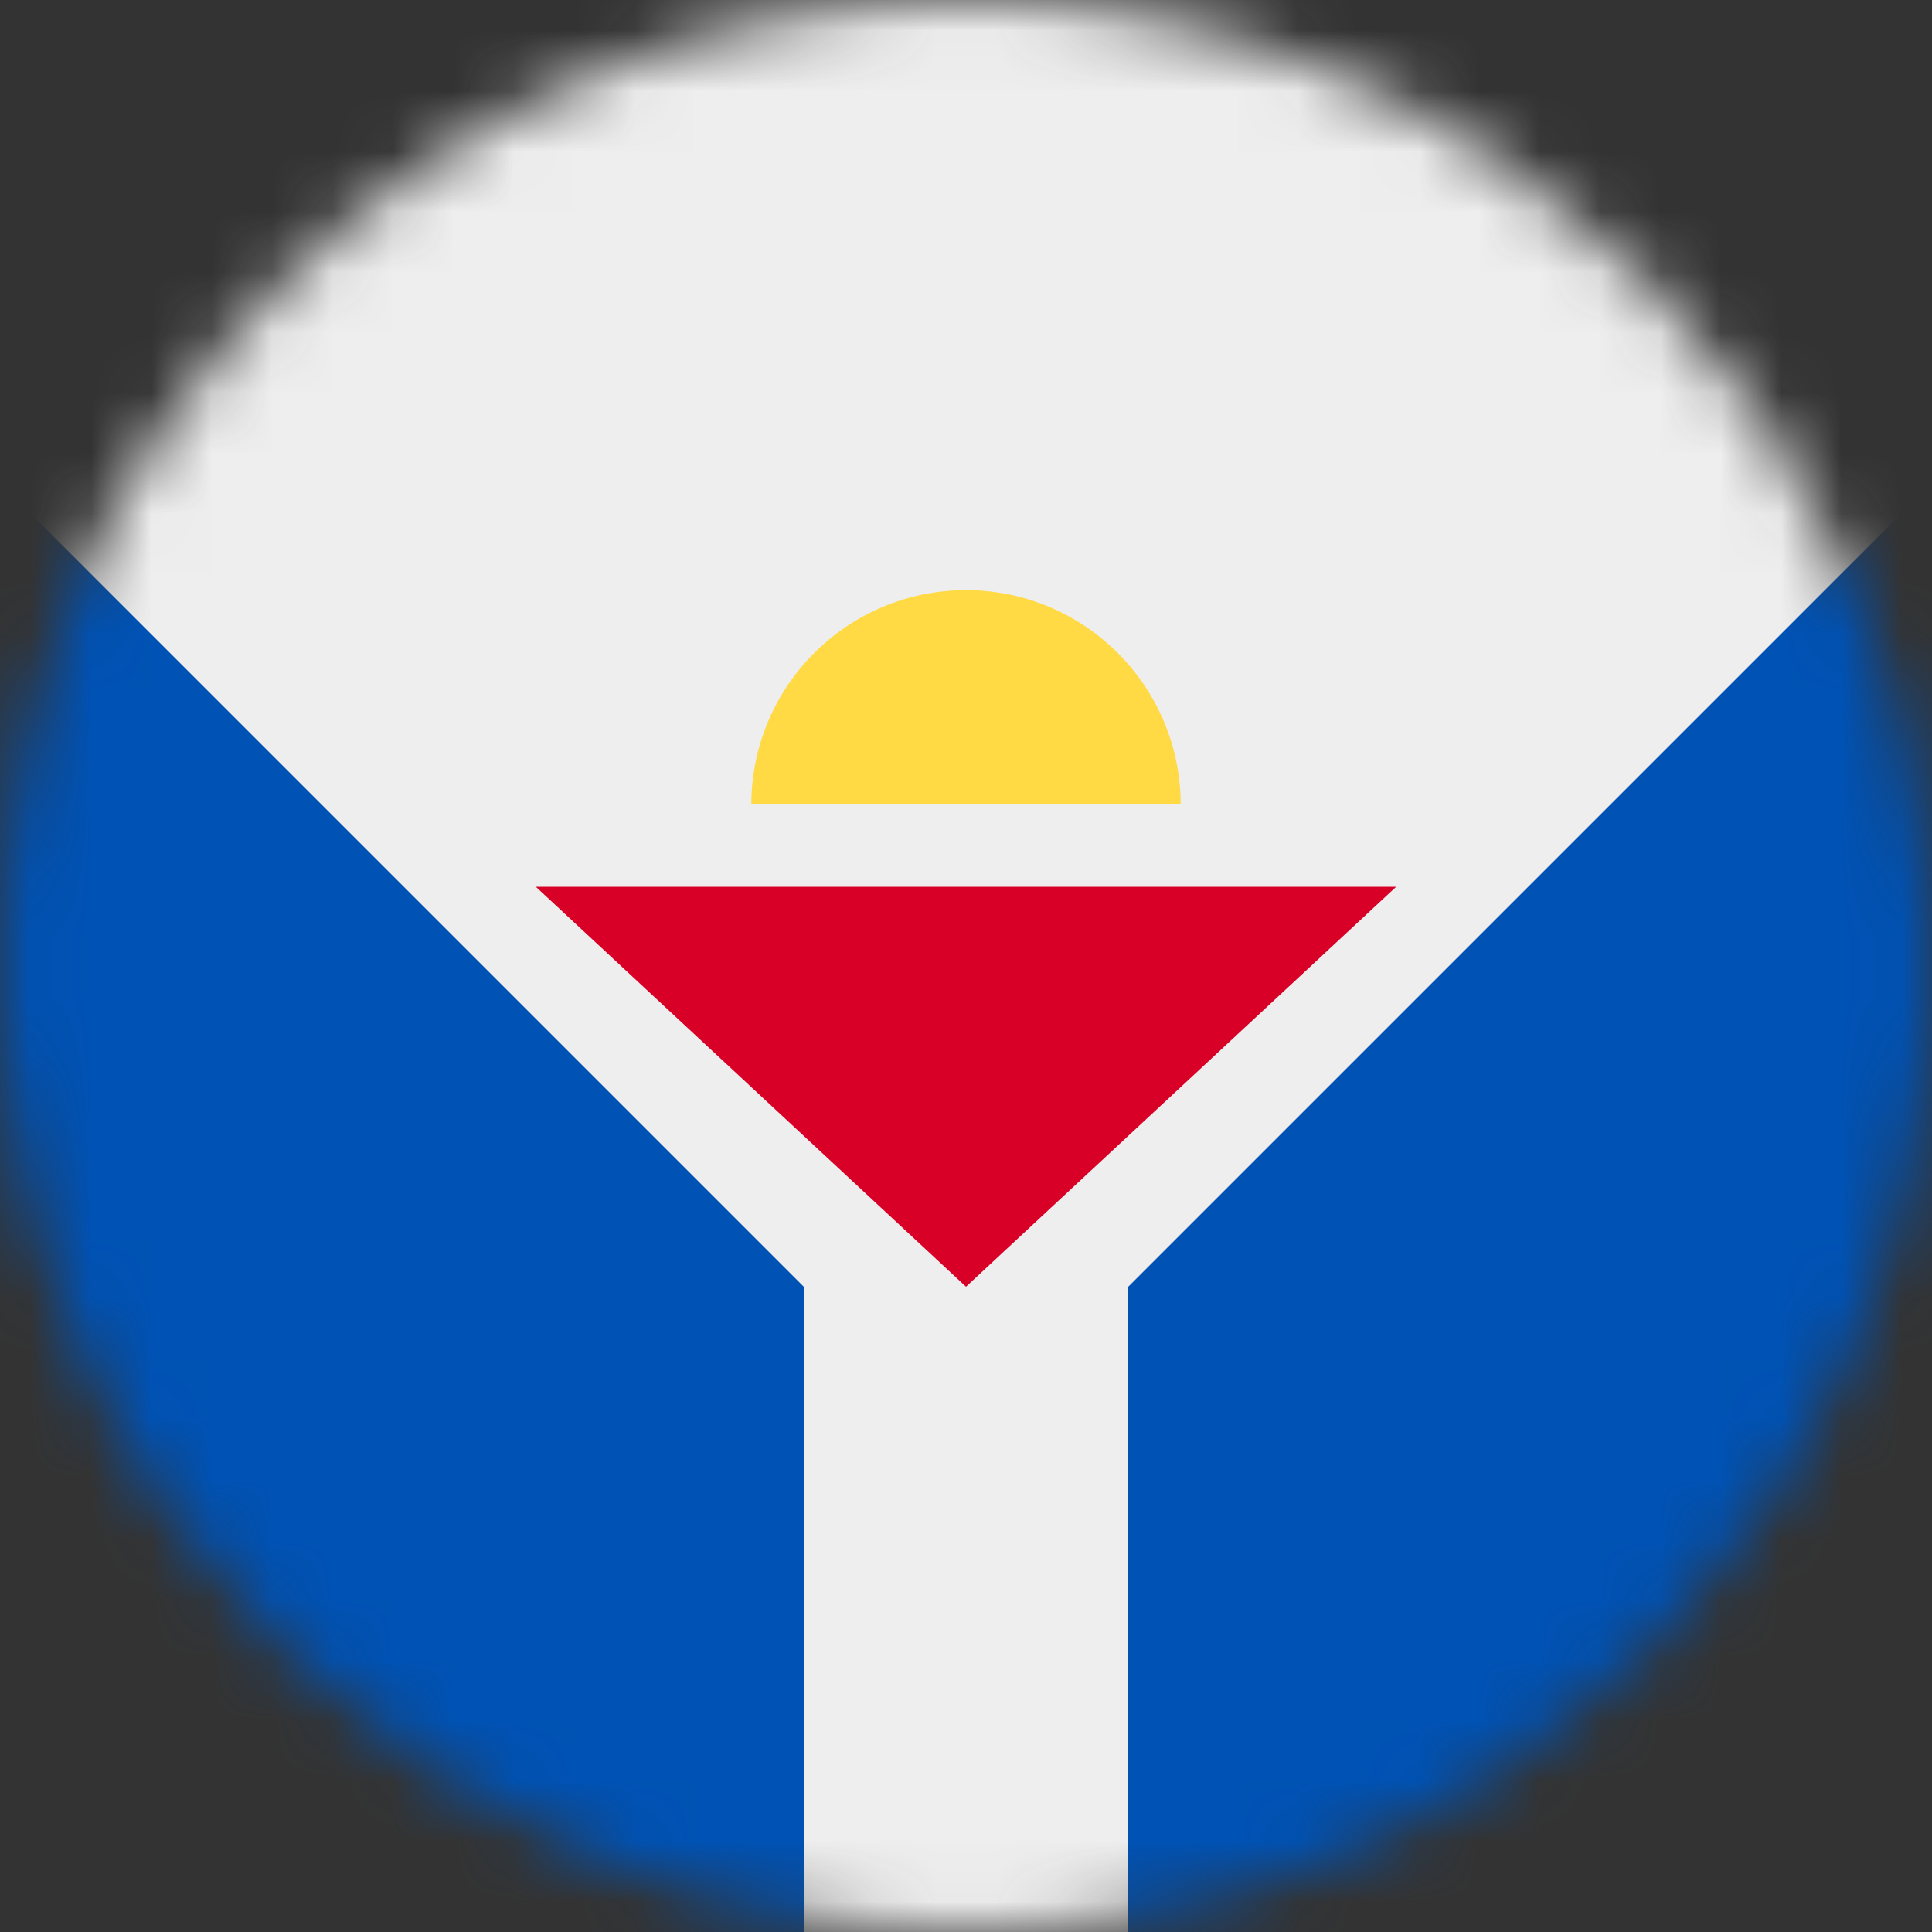 <svg width="32" height="32" viewBox="0 0 32 32" fill="none" xmlns="http://www.w3.org/2000/svg">
<rect x="0" y="0" width="32" height="32" fill="#333333" stroke="none"/>
<g clip-path="url(#clip0_859_7060)">
<mask id="mask0_859_7060" style="mask-type:alpha" maskUnits="userSpaceOnUse" x="0" y="0" width="32" height="32">
<path d="M16 32C24.837 32 32 24.837 32 16C32 7.163 24.837 0 16 0C7.163 0 0 7.163 0 16C0 24.837 7.163 32 16 32Z" fill="white"/>
</mask>
<g mask="url(#mask0_859_7060)">
<path d="M0 0H32V32H0V0Z" fill="#0052B4"/>
<path d="M0 8V0H32V8L18.688 21.312V32H13.312V21.312L0 8Z" fill="#EEEEEE"/>
<path d="M16 16.887C17.964 16.887 19.556 15.295 19.556 13.331C19.556 11.367 17.964 9.775 16 9.775C14.036 9.775 12.444 11.367 12.444 13.331C12.444 15.295 14.036 16.887 16 16.887Z" fill="#FFDA44"/>
<path d="M11.562 13.312H20.438L16 21.312L11.562 13.312Z" fill="#EEEEEE"/>
<path d="M16 21.312L8.875 14.688H23.125L16 21.312Z" fill="#D80027"/>
</g>
</g>
<defs>
<clipPath id="clip0_859_7060">
<rect width="32" height="32" fill="white"/>
</clipPath>
</defs>
</svg>
